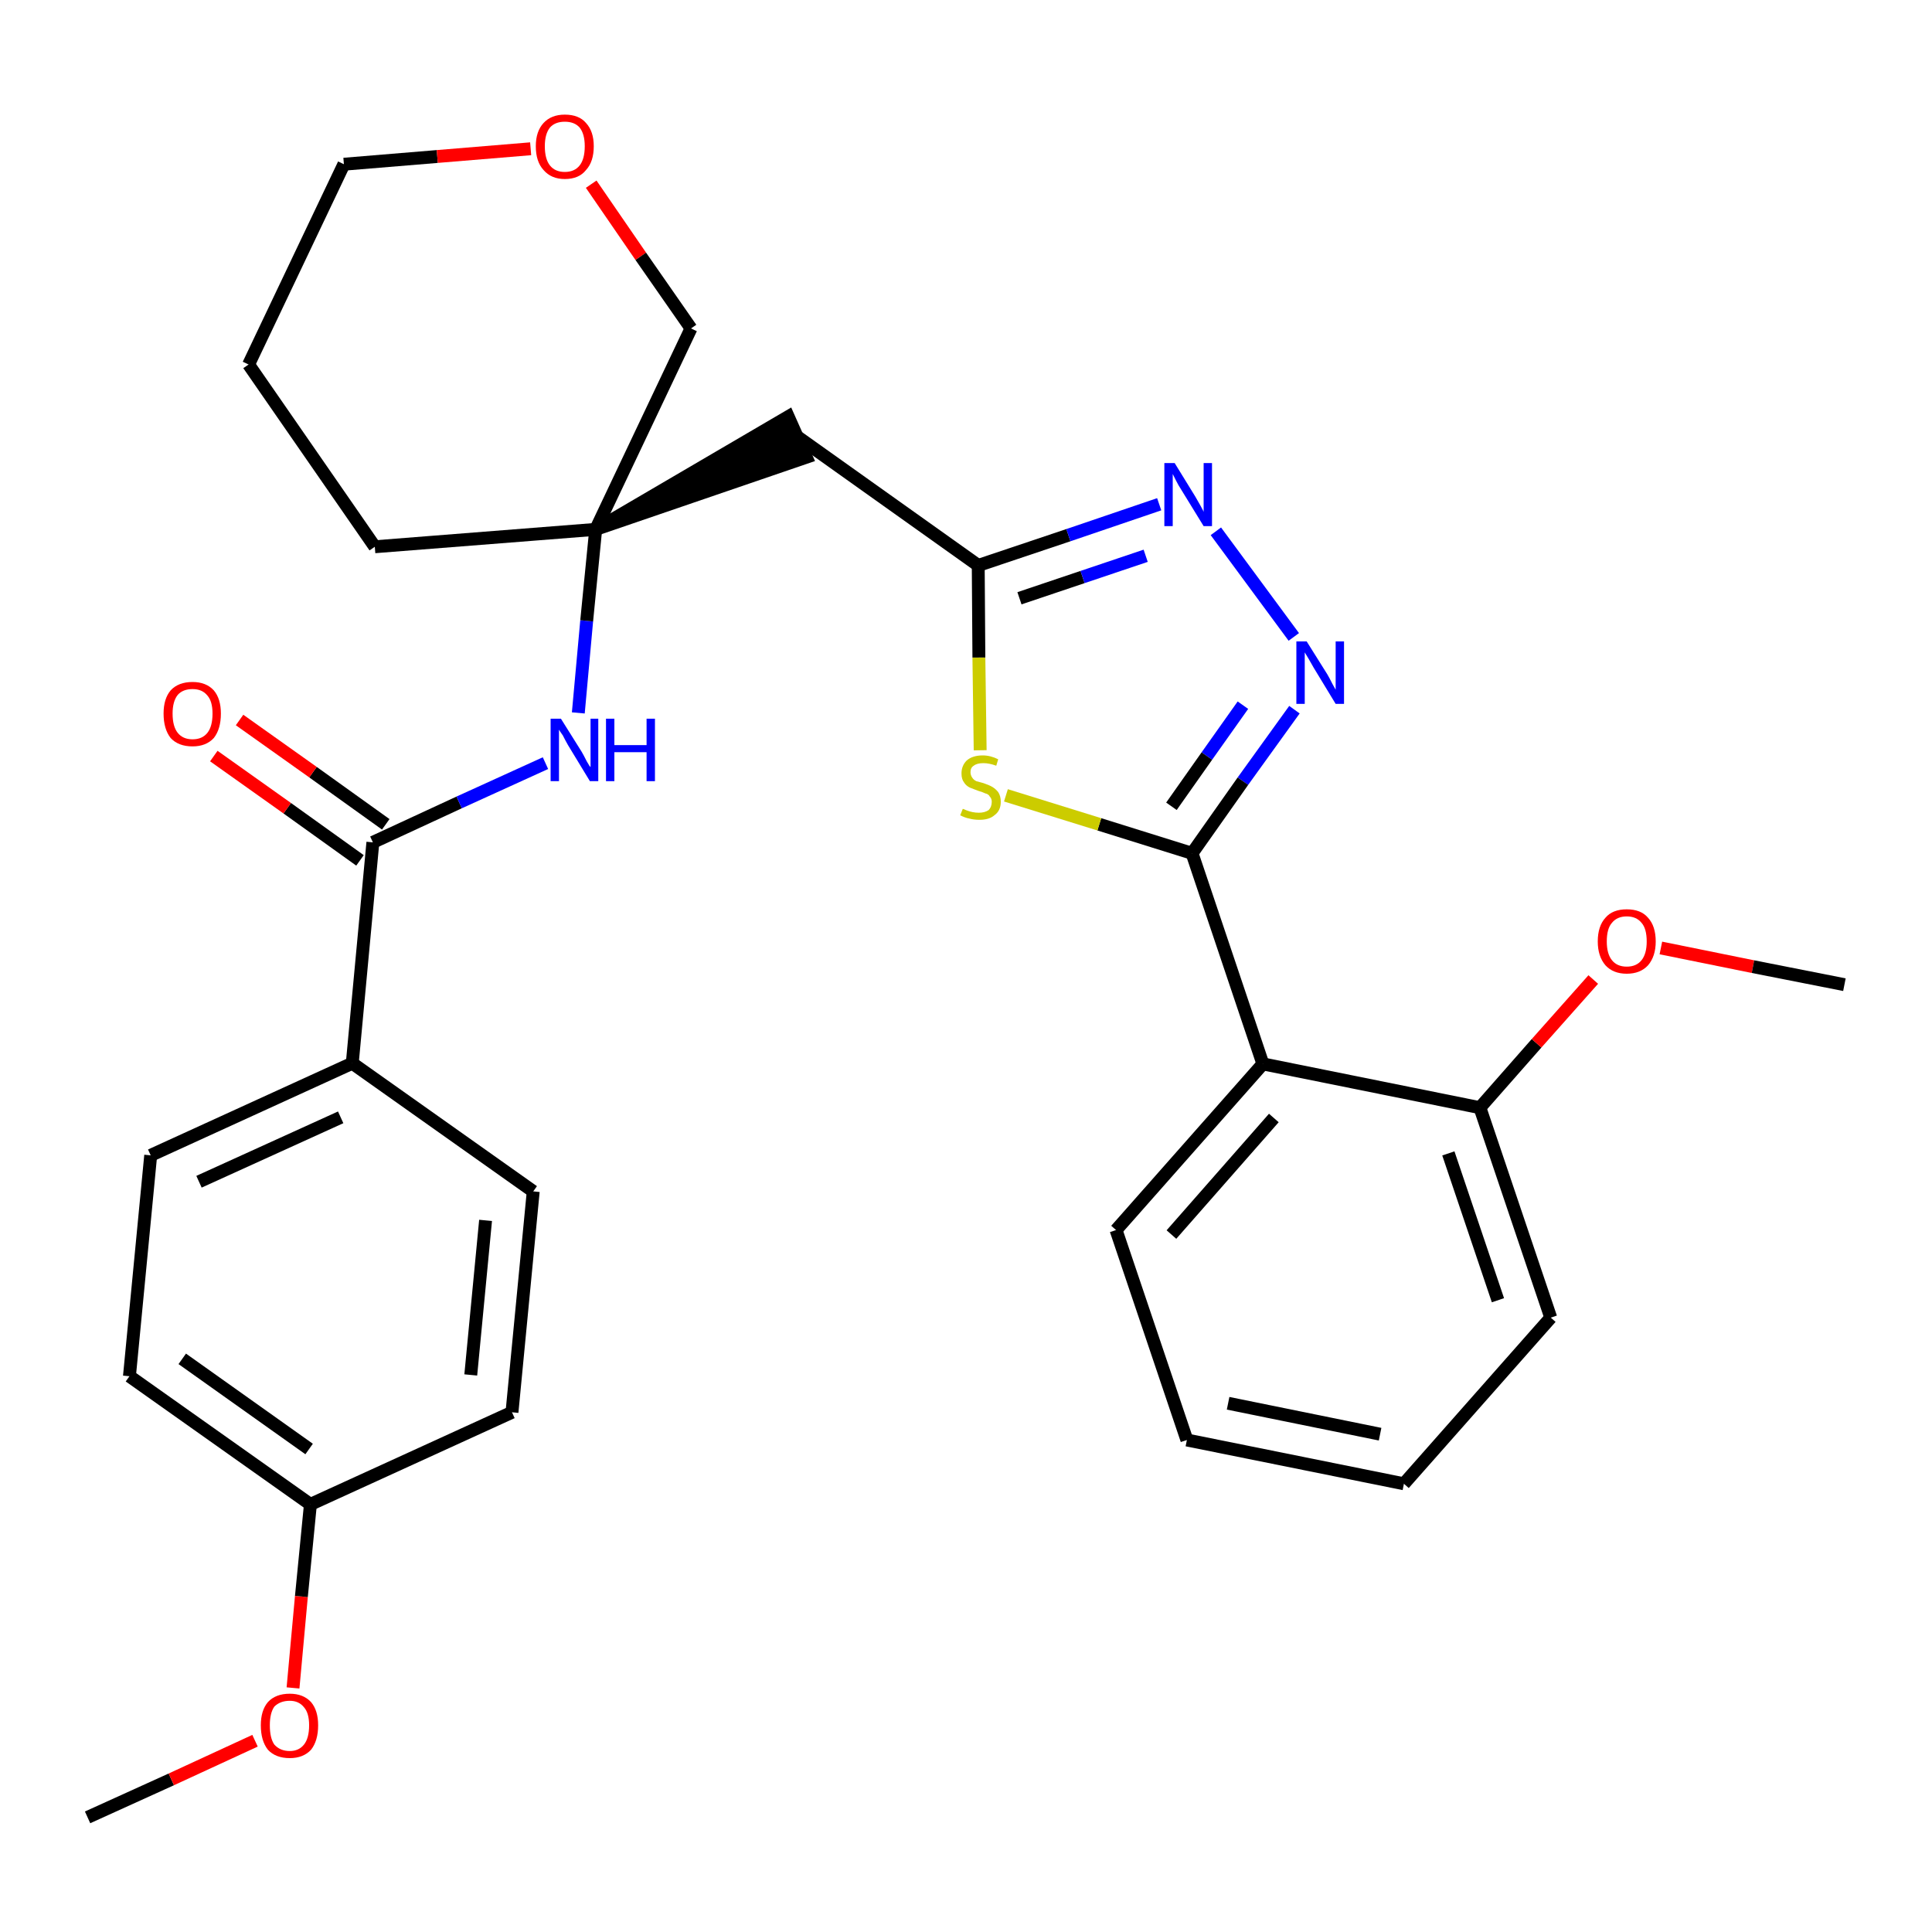 <?xml version='1.0' encoding='iso-8859-1'?>
<svg version='1.1' baseProfile='full'
              xmlns='http://www.w3.org/2000/svg'
                      xmlns:rdkit='http://www.rdkit.org/xml'
                      xmlns:xlink='http://www.w3.org/1999/xlink'
                  xml:space='preserve'
width='300px' height='300px' viewBox='0 0 300 300'>
<!-- END OF HEADER -->
<path class='bond-0 atom-0 atom-1' d='M 13.6,282.2 L 26.6,276.3' style='fill:none;fill-rule:evenodd;stroke:#000000;stroke-width:2.0px;stroke-linecap:butt;stroke-linejoin:miter;stroke-opacity:1' />
<path class='bond-0 atom-0 atom-1' d='M 26.6,276.3 L 39.6,270.3' style='fill:none;fill-rule:evenodd;stroke:#FF0000;stroke-width:2.0px;stroke-linecap:butt;stroke-linejoin:miter;stroke-opacity:1' />
<path class='bond-1 atom-1 atom-2' d='M 45.5,262.1 L 46.8,247.9' style='fill:none;fill-rule:evenodd;stroke:#FF0000;stroke-width:2.0px;stroke-linecap:butt;stroke-linejoin:miter;stroke-opacity:1' />
<path class='bond-1 atom-1 atom-2' d='M 46.8,247.9 L 48.2,233.6' style='fill:none;fill-rule:evenodd;stroke:#000000;stroke-width:2.0px;stroke-linecap:butt;stroke-linejoin:miter;stroke-opacity:1' />
<path class='bond-2 atom-2 atom-3' d='M 48.2,233.6 L 20.1,213.7' style='fill:none;fill-rule:evenodd;stroke:#000000;stroke-width:2.0px;stroke-linecap:butt;stroke-linejoin:miter;stroke-opacity:1' />
<path class='bond-2 atom-2 atom-3' d='M 48.0,225.0 L 28.3,211.0' style='fill:none;fill-rule:evenodd;stroke:#000000;stroke-width:2.0px;stroke-linecap:butt;stroke-linejoin:miter;stroke-opacity:1' />
<path class='bond-30 atom-30 atom-2' d='M 79.5,219.3 L 48.2,233.6' style='fill:none;fill-rule:evenodd;stroke:#000000;stroke-width:2.0px;stroke-linecap:butt;stroke-linejoin:miter;stroke-opacity:1' />
<path class='bond-3 atom-3 atom-4' d='M 20.1,213.7 L 23.4,179.4' style='fill:none;fill-rule:evenodd;stroke:#000000;stroke-width:2.0px;stroke-linecap:butt;stroke-linejoin:miter;stroke-opacity:1' />
<path class='bond-4 atom-4 atom-5' d='M 23.4,179.4 L 54.7,165.1' style='fill:none;fill-rule:evenodd;stroke:#000000;stroke-width:2.0px;stroke-linecap:butt;stroke-linejoin:miter;stroke-opacity:1' />
<path class='bond-4 atom-4 atom-5' d='M 30.9,183.5 L 52.9,173.5' style='fill:none;fill-rule:evenodd;stroke:#000000;stroke-width:2.0px;stroke-linecap:butt;stroke-linejoin:miter;stroke-opacity:1' />
<path class='bond-5 atom-5 atom-6' d='M 54.7,165.1 L 57.9,130.8' style='fill:none;fill-rule:evenodd;stroke:#000000;stroke-width:2.0px;stroke-linecap:butt;stroke-linejoin:miter;stroke-opacity:1' />
<path class='bond-28 atom-5 atom-29' d='M 54.7,165.1 L 82.8,185.0' style='fill:none;fill-rule:evenodd;stroke:#000000;stroke-width:2.0px;stroke-linecap:butt;stroke-linejoin:miter;stroke-opacity:1' />
<path class='bond-6 atom-6 atom-7' d='M 59.9,128.0 L 48.6,119.9' style='fill:none;fill-rule:evenodd;stroke:#000000;stroke-width:2.0px;stroke-linecap:butt;stroke-linejoin:miter;stroke-opacity:1' />
<path class='bond-6 atom-6 atom-7' d='M 48.6,119.9 L 37.2,111.8' style='fill:none;fill-rule:evenodd;stroke:#FF0000;stroke-width:2.0px;stroke-linecap:butt;stroke-linejoin:miter;stroke-opacity:1' />
<path class='bond-6 atom-6 atom-7' d='M 55.9,133.6 L 44.6,125.5' style='fill:none;fill-rule:evenodd;stroke:#000000;stroke-width:2.0px;stroke-linecap:butt;stroke-linejoin:miter;stroke-opacity:1' />
<path class='bond-6 atom-6 atom-7' d='M 44.6,125.5 L 33.2,117.4' style='fill:none;fill-rule:evenodd;stroke:#FF0000;stroke-width:2.0px;stroke-linecap:butt;stroke-linejoin:miter;stroke-opacity:1' />
<path class='bond-7 atom-6 atom-8' d='M 57.9,130.8 L 71.3,124.6' style='fill:none;fill-rule:evenodd;stroke:#000000;stroke-width:2.0px;stroke-linecap:butt;stroke-linejoin:miter;stroke-opacity:1' />
<path class='bond-7 atom-6 atom-8' d='M 71.3,124.6 L 84.7,118.5' style='fill:none;fill-rule:evenodd;stroke:#0000FF;stroke-width:2.0px;stroke-linecap:butt;stroke-linejoin:miter;stroke-opacity:1' />
<path class='bond-8 atom-8 atom-9' d='M 89.8,110.7 L 91.1,96.4' style='fill:none;fill-rule:evenodd;stroke:#0000FF;stroke-width:2.0px;stroke-linecap:butt;stroke-linejoin:miter;stroke-opacity:1' />
<path class='bond-8 atom-8 atom-9' d='M 91.1,96.4 L 92.5,82.2' style='fill:none;fill-rule:evenodd;stroke:#000000;stroke-width:2.0px;stroke-linecap:butt;stroke-linejoin:miter;stroke-opacity:1' />
<path class='bond-9 atom-9 atom-10' d='M 92.5,82.2 L 125.2,71.0 L 122.4,64.7 Z' style='fill:#000000;fill-rule:evenodd;fill-opacity:1;stroke:#000000;stroke-width:2.0px;stroke-linecap:butt;stroke-linejoin:miter;stroke-opacity:1;' />
<path class='bond-23 atom-9 atom-24' d='M 92.5,82.2 L 58.2,84.9' style='fill:none;fill-rule:evenodd;stroke:#000000;stroke-width:2.0px;stroke-linecap:butt;stroke-linejoin:miter;stroke-opacity:1' />
<path class='bond-31 atom-28 atom-9' d='M 107.3,51.0 L 92.5,82.2' style='fill:none;fill-rule:evenodd;stroke:#000000;stroke-width:2.0px;stroke-linecap:butt;stroke-linejoin:miter;stroke-opacity:1' />
<path class='bond-10 atom-10 atom-11' d='M 123.8,67.8 L 151.9,87.8' style='fill:none;fill-rule:evenodd;stroke:#000000;stroke-width:2.0px;stroke-linecap:butt;stroke-linejoin:miter;stroke-opacity:1' />
<path class='bond-11 atom-11 atom-12' d='M 151.9,87.8 L 165.9,83.1' style='fill:none;fill-rule:evenodd;stroke:#000000;stroke-width:2.0px;stroke-linecap:butt;stroke-linejoin:miter;stroke-opacity:1' />
<path class='bond-11 atom-11 atom-12' d='M 165.9,83.1 L 180.0,78.3' style='fill:none;fill-rule:evenodd;stroke:#0000FF;stroke-width:2.0px;stroke-linecap:butt;stroke-linejoin:miter;stroke-opacity:1' />
<path class='bond-11 atom-11 atom-12' d='M 158.3,92.9 L 168.1,89.6' style='fill:none;fill-rule:evenodd;stroke:#000000;stroke-width:2.0px;stroke-linecap:butt;stroke-linejoin:miter;stroke-opacity:1' />
<path class='bond-11 atom-11 atom-12' d='M 168.1,89.6 L 177.9,86.3' style='fill:none;fill-rule:evenodd;stroke:#0000FF;stroke-width:2.0px;stroke-linecap:butt;stroke-linejoin:miter;stroke-opacity:1' />
<path class='bond-32 atom-23 atom-11' d='M 152.2,116.5 L 152.0,102.1' style='fill:none;fill-rule:evenodd;stroke:#CCCC00;stroke-width:2.0px;stroke-linecap:butt;stroke-linejoin:miter;stroke-opacity:1' />
<path class='bond-32 atom-23 atom-11' d='M 152.0,102.1 L 151.9,87.8' style='fill:none;fill-rule:evenodd;stroke:#000000;stroke-width:2.0px;stroke-linecap:butt;stroke-linejoin:miter;stroke-opacity:1' />
<path class='bond-12 atom-12 atom-13' d='M 188.8,82.5 L 200.9,98.9' style='fill:none;fill-rule:evenodd;stroke:#0000FF;stroke-width:2.0px;stroke-linecap:butt;stroke-linejoin:miter;stroke-opacity:1' />
<path class='bond-13 atom-13 atom-14' d='M 201.0,110.2 L 193.0,121.3' style='fill:none;fill-rule:evenodd;stroke:#0000FF;stroke-width:2.0px;stroke-linecap:butt;stroke-linejoin:miter;stroke-opacity:1' />
<path class='bond-13 atom-13 atom-14' d='M 193.0,121.3 L 185.1,132.5' style='fill:none;fill-rule:evenodd;stroke:#000000;stroke-width:2.0px;stroke-linecap:butt;stroke-linejoin:miter;stroke-opacity:1' />
<path class='bond-13 atom-13 atom-14' d='M 193.0,109.5 L 187.4,117.4' style='fill:none;fill-rule:evenodd;stroke:#0000FF;stroke-width:2.0px;stroke-linecap:butt;stroke-linejoin:miter;stroke-opacity:1' />
<path class='bond-13 atom-13 atom-14' d='M 187.4,117.4 L 181.9,125.2' style='fill:none;fill-rule:evenodd;stroke:#000000;stroke-width:2.0px;stroke-linecap:butt;stroke-linejoin:miter;stroke-opacity:1' />
<path class='bond-14 atom-14 atom-15' d='M 185.1,132.5 L 196.1,165.2' style='fill:none;fill-rule:evenodd;stroke:#000000;stroke-width:2.0px;stroke-linecap:butt;stroke-linejoin:miter;stroke-opacity:1' />
<path class='bond-22 atom-14 atom-23' d='M 185.1,132.5 L 170.7,128.0' style='fill:none;fill-rule:evenodd;stroke:#000000;stroke-width:2.0px;stroke-linecap:butt;stroke-linejoin:miter;stroke-opacity:1' />
<path class='bond-22 atom-14 atom-23' d='M 170.7,128.0 L 156.2,123.5' style='fill:none;fill-rule:evenodd;stroke:#CCCC00;stroke-width:2.0px;stroke-linecap:butt;stroke-linejoin:miter;stroke-opacity:1' />
<path class='bond-15 atom-15 atom-16' d='M 196.1,165.2 L 173.3,191.0' style='fill:none;fill-rule:evenodd;stroke:#000000;stroke-width:2.0px;stroke-linecap:butt;stroke-linejoin:miter;stroke-opacity:1' />
<path class='bond-15 atom-15 atom-16' d='M 197.8,173.6 L 181.9,191.7' style='fill:none;fill-rule:evenodd;stroke:#000000;stroke-width:2.0px;stroke-linecap:butt;stroke-linejoin:miter;stroke-opacity:1' />
<path class='bond-33 atom-20 atom-15' d='M 229.8,172.0 L 196.1,165.2' style='fill:none;fill-rule:evenodd;stroke:#000000;stroke-width:2.0px;stroke-linecap:butt;stroke-linejoin:miter;stroke-opacity:1' />
<path class='bond-16 atom-16 atom-17' d='M 173.3,191.0 L 184.3,223.6' style='fill:none;fill-rule:evenodd;stroke:#000000;stroke-width:2.0px;stroke-linecap:butt;stroke-linejoin:miter;stroke-opacity:1' />
<path class='bond-17 atom-17 atom-18' d='M 184.3,223.6 L 218.0,230.4' style='fill:none;fill-rule:evenodd;stroke:#000000;stroke-width:2.0px;stroke-linecap:butt;stroke-linejoin:miter;stroke-opacity:1' />
<path class='bond-17 atom-17 atom-18' d='M 190.7,217.9 L 214.3,222.7' style='fill:none;fill-rule:evenodd;stroke:#000000;stroke-width:2.0px;stroke-linecap:butt;stroke-linejoin:miter;stroke-opacity:1' />
<path class='bond-18 atom-18 atom-19' d='M 218.0,230.4 L 240.8,204.6' style='fill:none;fill-rule:evenodd;stroke:#000000;stroke-width:2.0px;stroke-linecap:butt;stroke-linejoin:miter;stroke-opacity:1' />
<path class='bond-19 atom-19 atom-20' d='M 240.8,204.6 L 229.8,172.0' style='fill:none;fill-rule:evenodd;stroke:#000000;stroke-width:2.0px;stroke-linecap:butt;stroke-linejoin:miter;stroke-opacity:1' />
<path class='bond-19 atom-19 atom-20' d='M 232.6,201.9 L 224.9,179.1' style='fill:none;fill-rule:evenodd;stroke:#000000;stroke-width:2.0px;stroke-linecap:butt;stroke-linejoin:miter;stroke-opacity:1' />
<path class='bond-20 atom-20 atom-21' d='M 229.8,172.0 L 238.6,162.0' style='fill:none;fill-rule:evenodd;stroke:#000000;stroke-width:2.0px;stroke-linecap:butt;stroke-linejoin:miter;stroke-opacity:1' />
<path class='bond-20 atom-20 atom-21' d='M 238.6,162.0 L 247.4,152.1' style='fill:none;fill-rule:evenodd;stroke:#FF0000;stroke-width:2.0px;stroke-linecap:butt;stroke-linejoin:miter;stroke-opacity:1' />
<path class='bond-21 atom-21 atom-22' d='M 257.9,147.2 L 272.2,150.1' style='fill:none;fill-rule:evenodd;stroke:#FF0000;stroke-width:2.0px;stroke-linecap:butt;stroke-linejoin:miter;stroke-opacity:1' />
<path class='bond-21 atom-21 atom-22' d='M 272.2,150.1 L 286.4,152.9' style='fill:none;fill-rule:evenodd;stroke:#000000;stroke-width:2.0px;stroke-linecap:butt;stroke-linejoin:miter;stroke-opacity:1' />
<path class='bond-24 atom-24 atom-25' d='M 58.2,84.9 L 38.6,56.6' style='fill:none;fill-rule:evenodd;stroke:#000000;stroke-width:2.0px;stroke-linecap:butt;stroke-linejoin:miter;stroke-opacity:1' />
<path class='bond-25 atom-25 atom-26' d='M 38.6,56.6 L 53.4,25.5' style='fill:none;fill-rule:evenodd;stroke:#000000;stroke-width:2.0px;stroke-linecap:butt;stroke-linejoin:miter;stroke-opacity:1' />
<path class='bond-26 atom-26 atom-27' d='M 53.4,25.5 L 67.9,24.3' style='fill:none;fill-rule:evenodd;stroke:#000000;stroke-width:2.0px;stroke-linecap:butt;stroke-linejoin:miter;stroke-opacity:1' />
<path class='bond-26 atom-26 atom-27' d='M 67.9,24.3 L 82.4,23.1' style='fill:none;fill-rule:evenodd;stroke:#FF0000;stroke-width:2.0px;stroke-linecap:butt;stroke-linejoin:miter;stroke-opacity:1' />
<path class='bond-27 atom-27 atom-28' d='M 91.8,28.6 L 99.5,39.8' style='fill:none;fill-rule:evenodd;stroke:#FF0000;stroke-width:2.0px;stroke-linecap:butt;stroke-linejoin:miter;stroke-opacity:1' />
<path class='bond-27 atom-27 atom-28' d='M 99.5,39.8 L 107.3,51.0' style='fill:none;fill-rule:evenodd;stroke:#000000;stroke-width:2.0px;stroke-linecap:butt;stroke-linejoin:miter;stroke-opacity:1' />
<path class='bond-29 atom-29 atom-30' d='M 82.8,185.0 L 79.5,219.3' style='fill:none;fill-rule:evenodd;stroke:#000000;stroke-width:2.0px;stroke-linecap:butt;stroke-linejoin:miter;stroke-opacity:1' />
<path class='bond-29 atom-29 atom-30' d='M 75.4,189.5 L 73.1,213.5' style='fill:none;fill-rule:evenodd;stroke:#000000;stroke-width:2.0px;stroke-linecap:butt;stroke-linejoin:miter;stroke-opacity:1' />
<path  class='atom-1' d='M 40.5 267.9
Q 40.5 265.6, 41.6 264.3
Q 42.8 263.0, 45.0 263.0
Q 47.1 263.0, 48.3 264.3
Q 49.4 265.6, 49.4 267.9
Q 49.4 270.3, 48.3 271.7
Q 47.1 273.0, 45.0 273.0
Q 42.8 273.0, 41.6 271.7
Q 40.5 270.3, 40.5 267.9
M 45.0 271.9
Q 46.4 271.9, 47.2 270.9
Q 48.0 269.9, 48.0 267.9
Q 48.0 266.0, 47.2 265.1
Q 46.4 264.1, 45.0 264.1
Q 43.5 264.1, 42.6 265.0
Q 41.9 266.0, 41.9 267.9
Q 41.9 269.9, 42.6 270.9
Q 43.5 271.9, 45.0 271.9
' fill='#FF0000'/>
<path  class='atom-7' d='M 25.4 110.8
Q 25.4 108.5, 26.5 107.2
Q 27.7 105.9, 29.9 105.9
Q 32.0 105.9, 33.2 107.2
Q 34.3 108.5, 34.3 110.8
Q 34.3 113.2, 33.2 114.6
Q 32.0 115.9, 29.9 115.9
Q 27.7 115.9, 26.5 114.6
Q 25.4 113.2, 25.4 110.8
M 29.9 114.8
Q 31.4 114.8, 32.2 113.8
Q 33.0 112.8, 33.0 110.8
Q 33.0 108.9, 32.2 108.0
Q 31.4 107.0, 29.9 107.0
Q 28.4 107.0, 27.6 107.9
Q 26.8 108.9, 26.8 110.8
Q 26.8 112.8, 27.6 113.8
Q 28.4 114.8, 29.9 114.8
' fill='#FF0000'/>
<path  class='atom-8' d='M 87.1 111.6
L 90.3 116.7
Q 90.6 117.2, 91.1 118.2
Q 91.6 119.1, 91.7 119.1
L 91.7 111.6
L 92.9 111.6
L 92.9 121.3
L 91.6 121.3
L 88.2 115.7
Q 87.8 115.0, 87.4 114.2
Q 86.9 113.5, 86.8 113.3
L 86.8 121.3
L 85.5 121.3
L 85.5 111.6
L 87.1 111.6
' fill='#0000FF'/>
<path  class='atom-8' d='M 94.1 111.6
L 95.4 111.6
L 95.4 115.7
L 100.4 115.7
L 100.4 111.6
L 101.7 111.6
L 101.7 121.3
L 100.4 121.3
L 100.4 116.8
L 95.4 116.8
L 95.4 121.3
L 94.1 121.3
L 94.1 111.6
' fill='#0000FF'/>
<path  class='atom-12' d='M 182.4 71.9
L 185.6 77.1
Q 185.9 77.6, 186.4 78.5
Q 186.9 79.4, 186.9 79.5
L 186.9 71.9
L 188.2 71.9
L 188.2 81.7
L 186.9 81.7
L 183.4 76.0
Q 183.0 75.4, 182.6 74.6
Q 182.2 73.8, 182.1 73.6
L 182.1 81.7
L 180.8 81.7
L 180.8 71.9
L 182.4 71.9
' fill='#0000FF'/>
<path  class='atom-13' d='M 202.9 99.6
L 206.1 104.7
Q 206.4 105.2, 206.9 106.2
Q 207.4 107.1, 207.4 107.1
L 207.4 99.6
L 208.7 99.6
L 208.7 109.3
L 207.4 109.3
L 204.0 103.7
Q 203.6 103.0, 203.2 102.3
Q 202.7 101.5, 202.6 101.3
L 202.6 109.3
L 201.3 109.3
L 201.3 99.6
L 202.9 99.6
' fill='#0000FF'/>
<path  class='atom-21' d='M 248.1 146.2
Q 248.1 143.8, 249.3 142.5
Q 250.4 141.2, 252.6 141.2
Q 254.8 141.2, 255.9 142.5
Q 257.1 143.8, 257.1 146.2
Q 257.1 148.5, 255.9 149.9
Q 254.7 151.2, 252.6 151.2
Q 250.5 151.2, 249.3 149.9
Q 248.1 148.5, 248.1 146.2
M 252.6 150.1
Q 254.1 150.1, 254.9 149.1
Q 255.7 148.1, 255.7 146.2
Q 255.7 144.2, 254.9 143.3
Q 254.1 142.3, 252.6 142.3
Q 251.1 142.3, 250.3 143.3
Q 249.5 144.2, 249.5 146.2
Q 249.5 148.1, 250.3 149.1
Q 251.1 150.1, 252.6 150.1
' fill='#FF0000'/>
<path  class='atom-23' d='M 149.5 125.6
Q 149.6 125.6, 150.0 125.8
Q 150.5 126.0, 151.0 126.1
Q 151.5 126.2, 152.0 126.2
Q 152.9 126.2, 153.5 125.8
Q 154.0 125.3, 154.0 124.5
Q 154.0 124.0, 153.7 123.7
Q 153.5 123.3, 153.0 123.2
Q 152.6 123.0, 151.9 122.8
Q 151.1 122.5, 150.6 122.3
Q 150.0 122.0, 149.7 121.5
Q 149.3 121.0, 149.3 120.1
Q 149.3 118.9, 150.1 118.1
Q 151.0 117.3, 152.6 117.3
Q 153.8 117.3, 155.0 117.9
L 154.7 118.9
Q 153.6 118.5, 152.7 118.5
Q 151.7 118.5, 151.2 118.9
Q 150.7 119.2, 150.7 119.9
Q 150.7 120.4, 151.0 120.8
Q 151.2 121.1, 151.6 121.3
Q 152.0 121.4, 152.7 121.6
Q 153.6 121.9, 154.1 122.2
Q 154.6 122.5, 155.0 123.0
Q 155.4 123.6, 155.4 124.5
Q 155.4 125.9, 154.4 126.6
Q 153.6 127.3, 152.1 127.3
Q 151.2 127.3, 150.5 127.1
Q 149.9 127.0, 149.1 126.6
L 149.5 125.6
' fill='#CCCC00'/>
<path  class='atom-27' d='M 83.2 22.7
Q 83.2 20.4, 84.4 19.1
Q 85.6 17.8, 87.7 17.8
Q 89.9 17.8, 91.0 19.1
Q 92.2 20.4, 92.2 22.7
Q 92.2 25.1, 91.0 26.4
Q 89.9 27.8, 87.7 27.8
Q 85.6 27.8, 84.4 26.4
Q 83.2 25.1, 83.2 22.7
M 87.7 26.7
Q 89.2 26.7, 90.0 25.7
Q 90.8 24.7, 90.8 22.7
Q 90.8 20.8, 90.0 19.8
Q 89.2 18.9, 87.7 18.9
Q 86.2 18.9, 85.4 19.8
Q 84.6 20.8, 84.6 22.7
Q 84.6 24.7, 85.4 25.7
Q 86.2 26.7, 87.7 26.7
' fill='#FF0000'/>
</svg>

